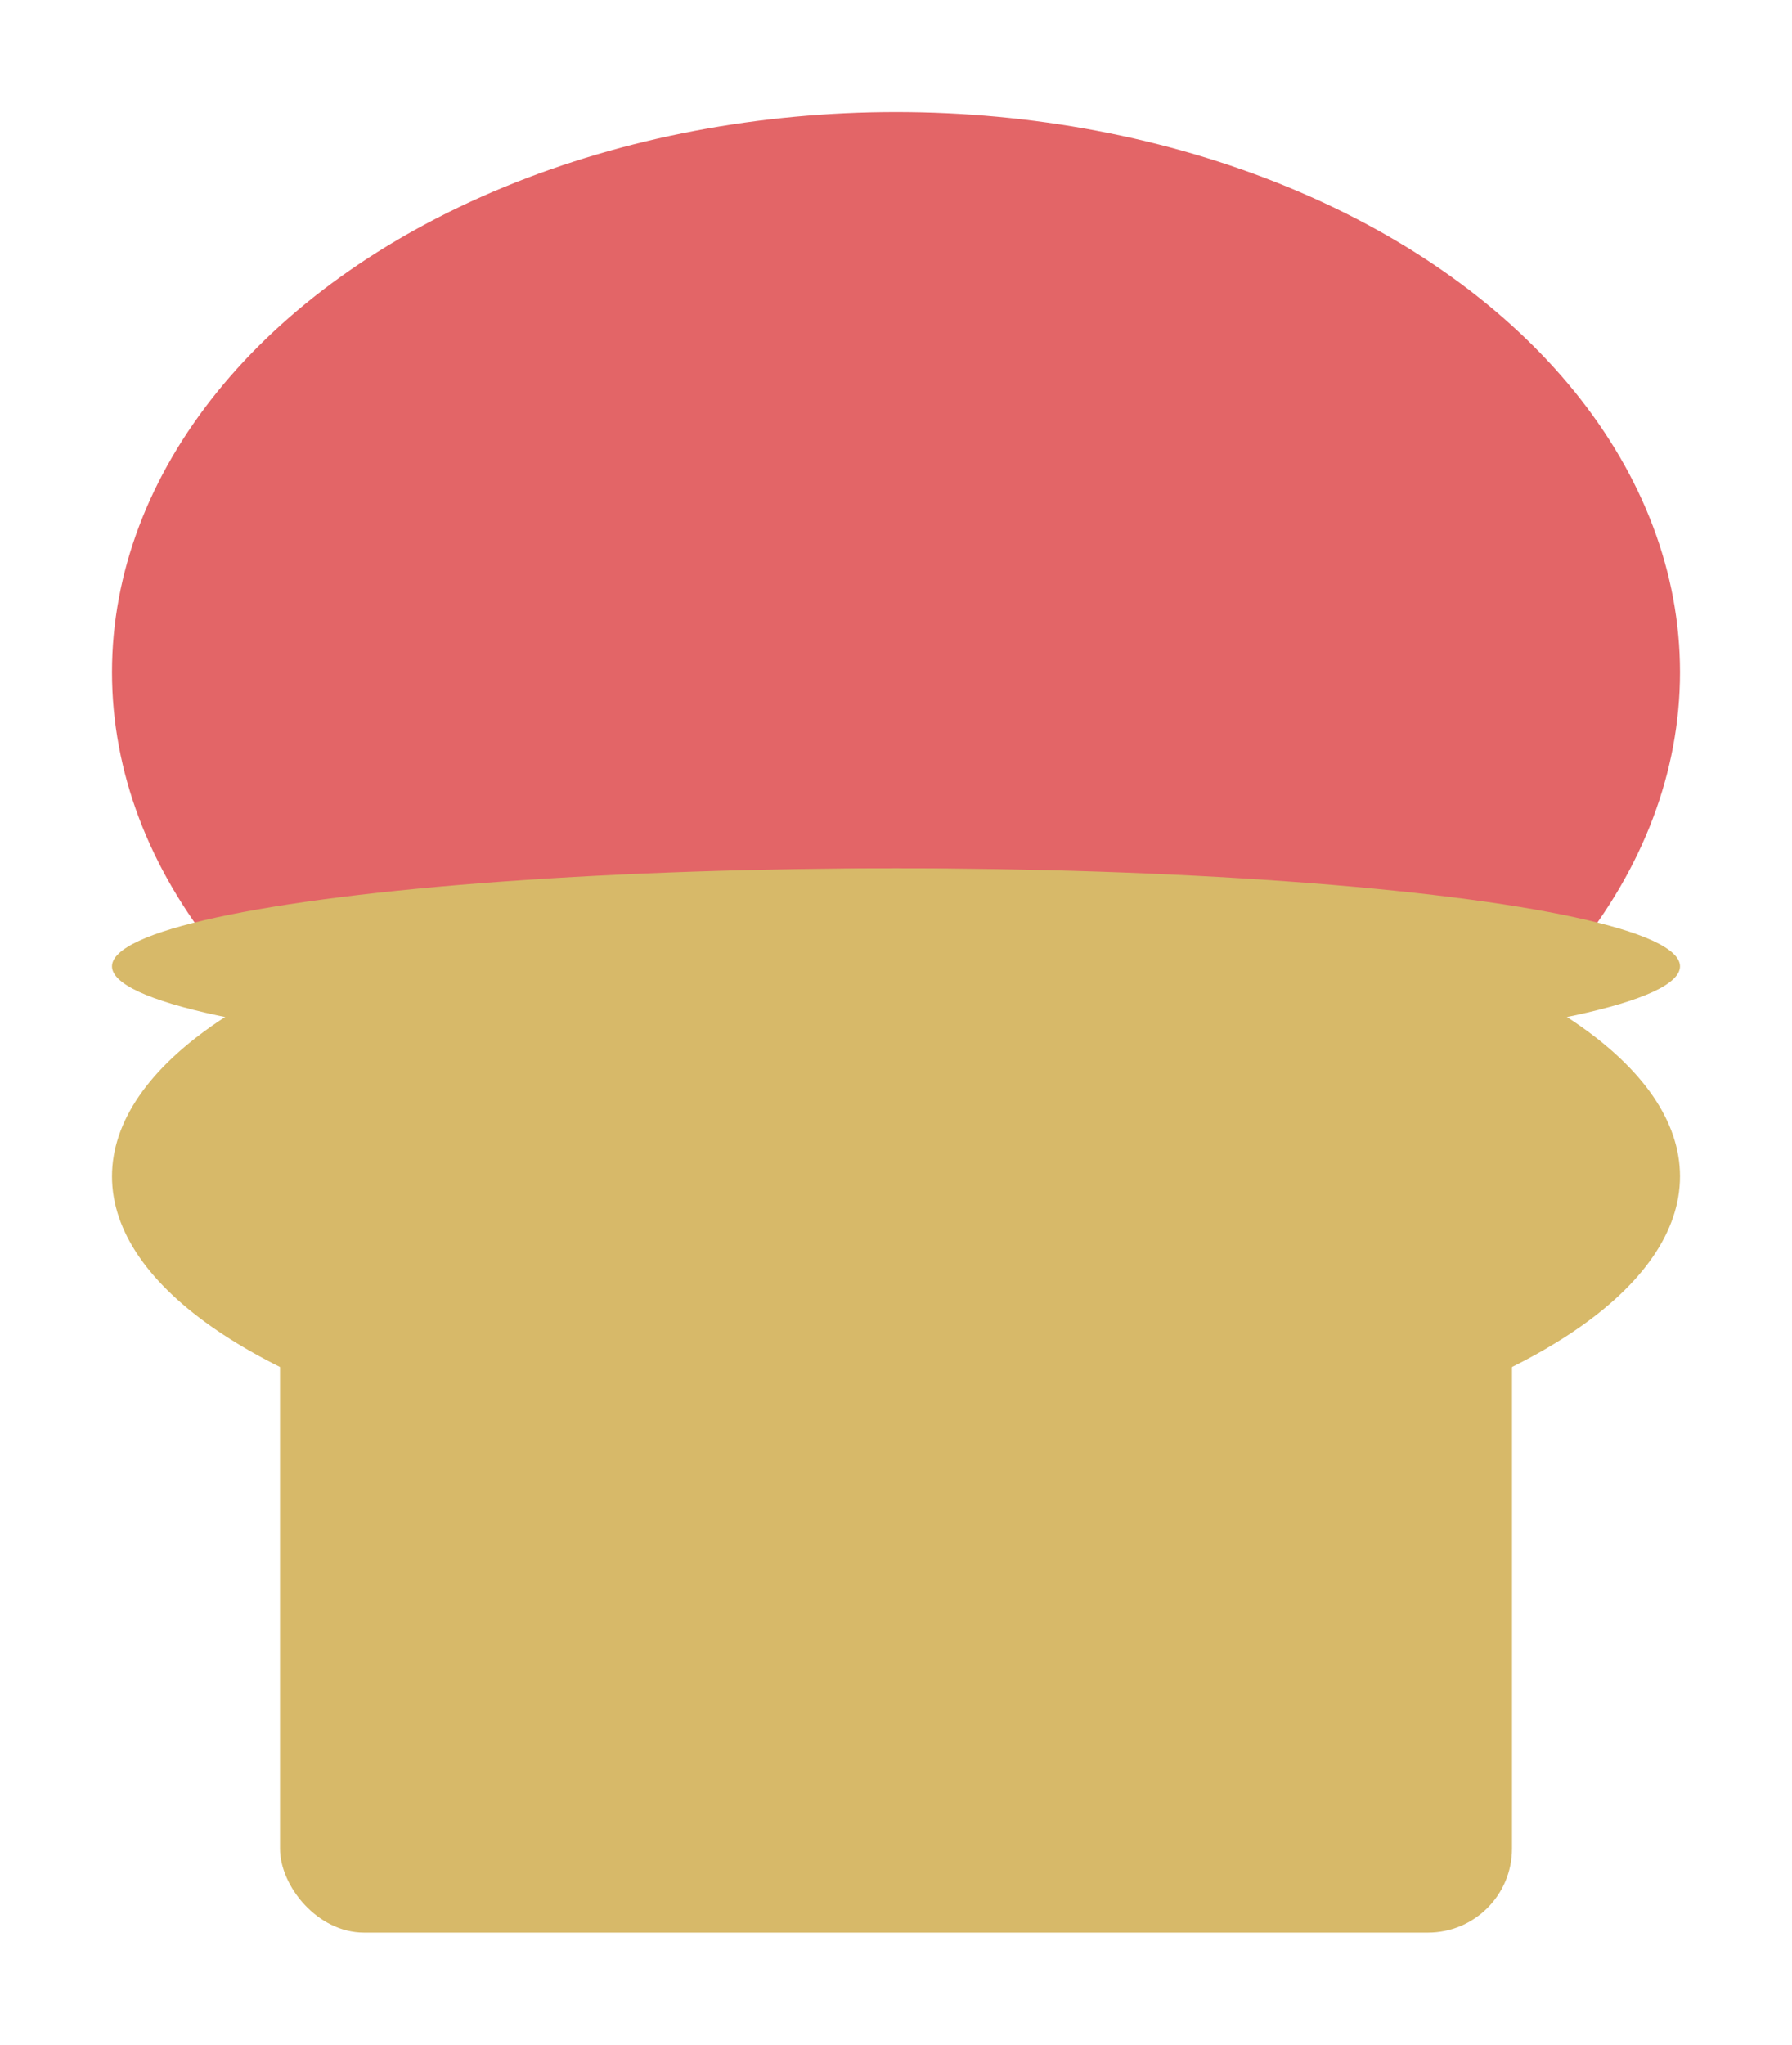 <svg width="64" height="73" viewBox="0 0 64 73" fill="none" xmlns="http://www.w3.org/2000/svg">
<g filter="url(#filter0_d_10_31)">
<ellipse cx="32" cy="20" rx="28" ry="20" fill="#E36567"/>
<ellipse cx="32" cy="30.5" rx="28" ry="3.5" fill="#D7B969"/>
<ellipse cx="32" cy="38" rx="28" ry="11" fill="#D7B969"/>
<rect x="10" y="40" width="44" height="25" rx="3" fill="#D7B969"/>
</g>
<defs>
<filter id="filter0_d_10_31" x="0" y="0" width="64" height="73" filterUnits="userSpaceOnUse" color-interpolation-filters="sRGB">
<feFlood flood-opacity="0" result="BackgroundImageFix"/>
<feColorMatrix in="SourceAlpha" type="matrix" values="0 0 0 0 0 0 0 0 0 0 0 0 0 0 0 0 0 0 127 0" result="hardAlpha"/>
<feOffset dy="4"/>
<feGaussianBlur stdDeviation="2"/>
<feComposite in2="hardAlpha" operator="out"/>
<feColorMatrix type="matrix" values="0 0 0 0 0 0 0 0 0 0 0 0 0 0 0 0 0 0 0.25 0"/>
<feBlend mode="normal" in2="BackgroundImageFix" result="effect1_dropShadow_10_31"/>
<feBlend mode="normal" in="SourceGraphic" in2="effect1_dropShadow_10_31" result="shape"/>
</filter>
</defs>
</svg>
